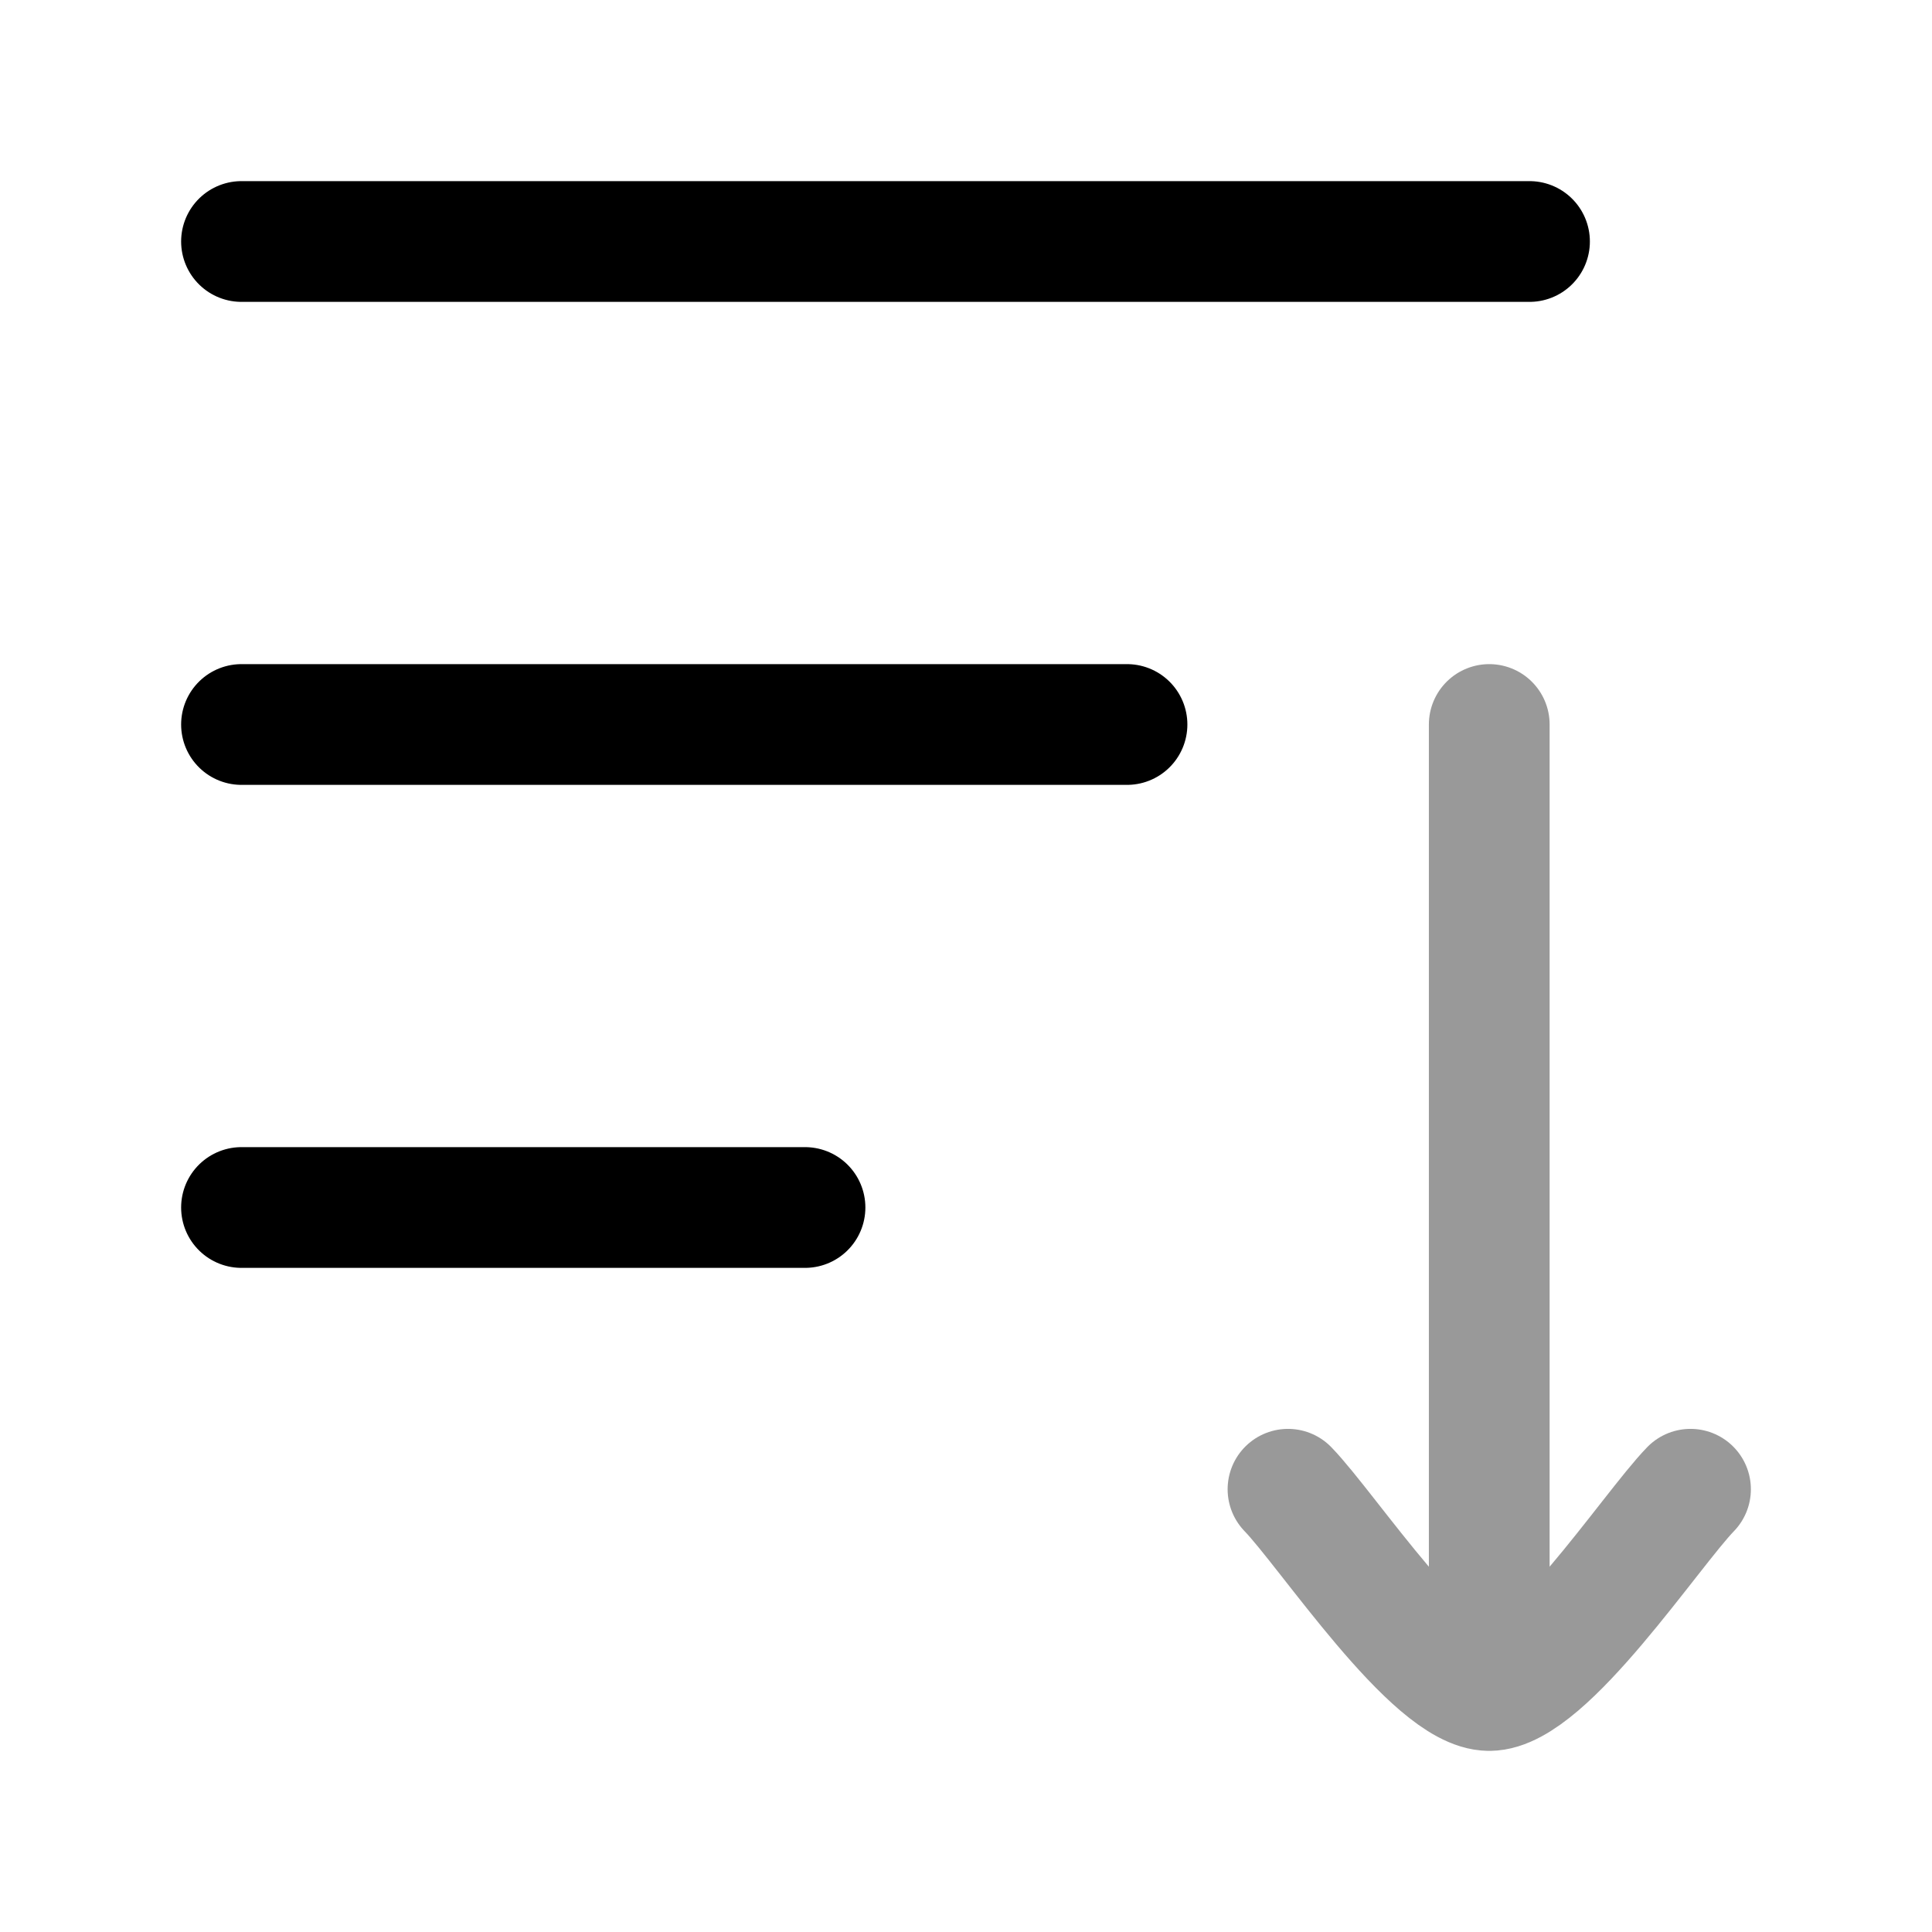 <svg width="24" height="24" viewBox="0 0 24 24" fill="none" xmlns="http://www.w3.org/2000/svg">
    <path d="M3 9L14 9" stroke="currentColor" stroke-width="1.5" stroke-linecap="round" stroke-linejoin="round"/>
    <path d="M3 15H10" stroke="currentColor" stroke-width="1.5" stroke-linecap="round" stroke-linejoin="round"/>
    <path d="M3 3H19" stroke="currentColor" stroke-width="1.5" stroke-linecap="round" stroke-linejoin="round"/>
    <path opacity="0.4" d="M18.5 21V9M18.5 21C17.8 21 16.491 19.006 16 18.5M18.5 21C19.2 21 20.509 19.006 21 18.5" stroke="currentColor" stroke-width="1.5" stroke-linecap="round" stroke-linejoin="round"/>
</svg>

